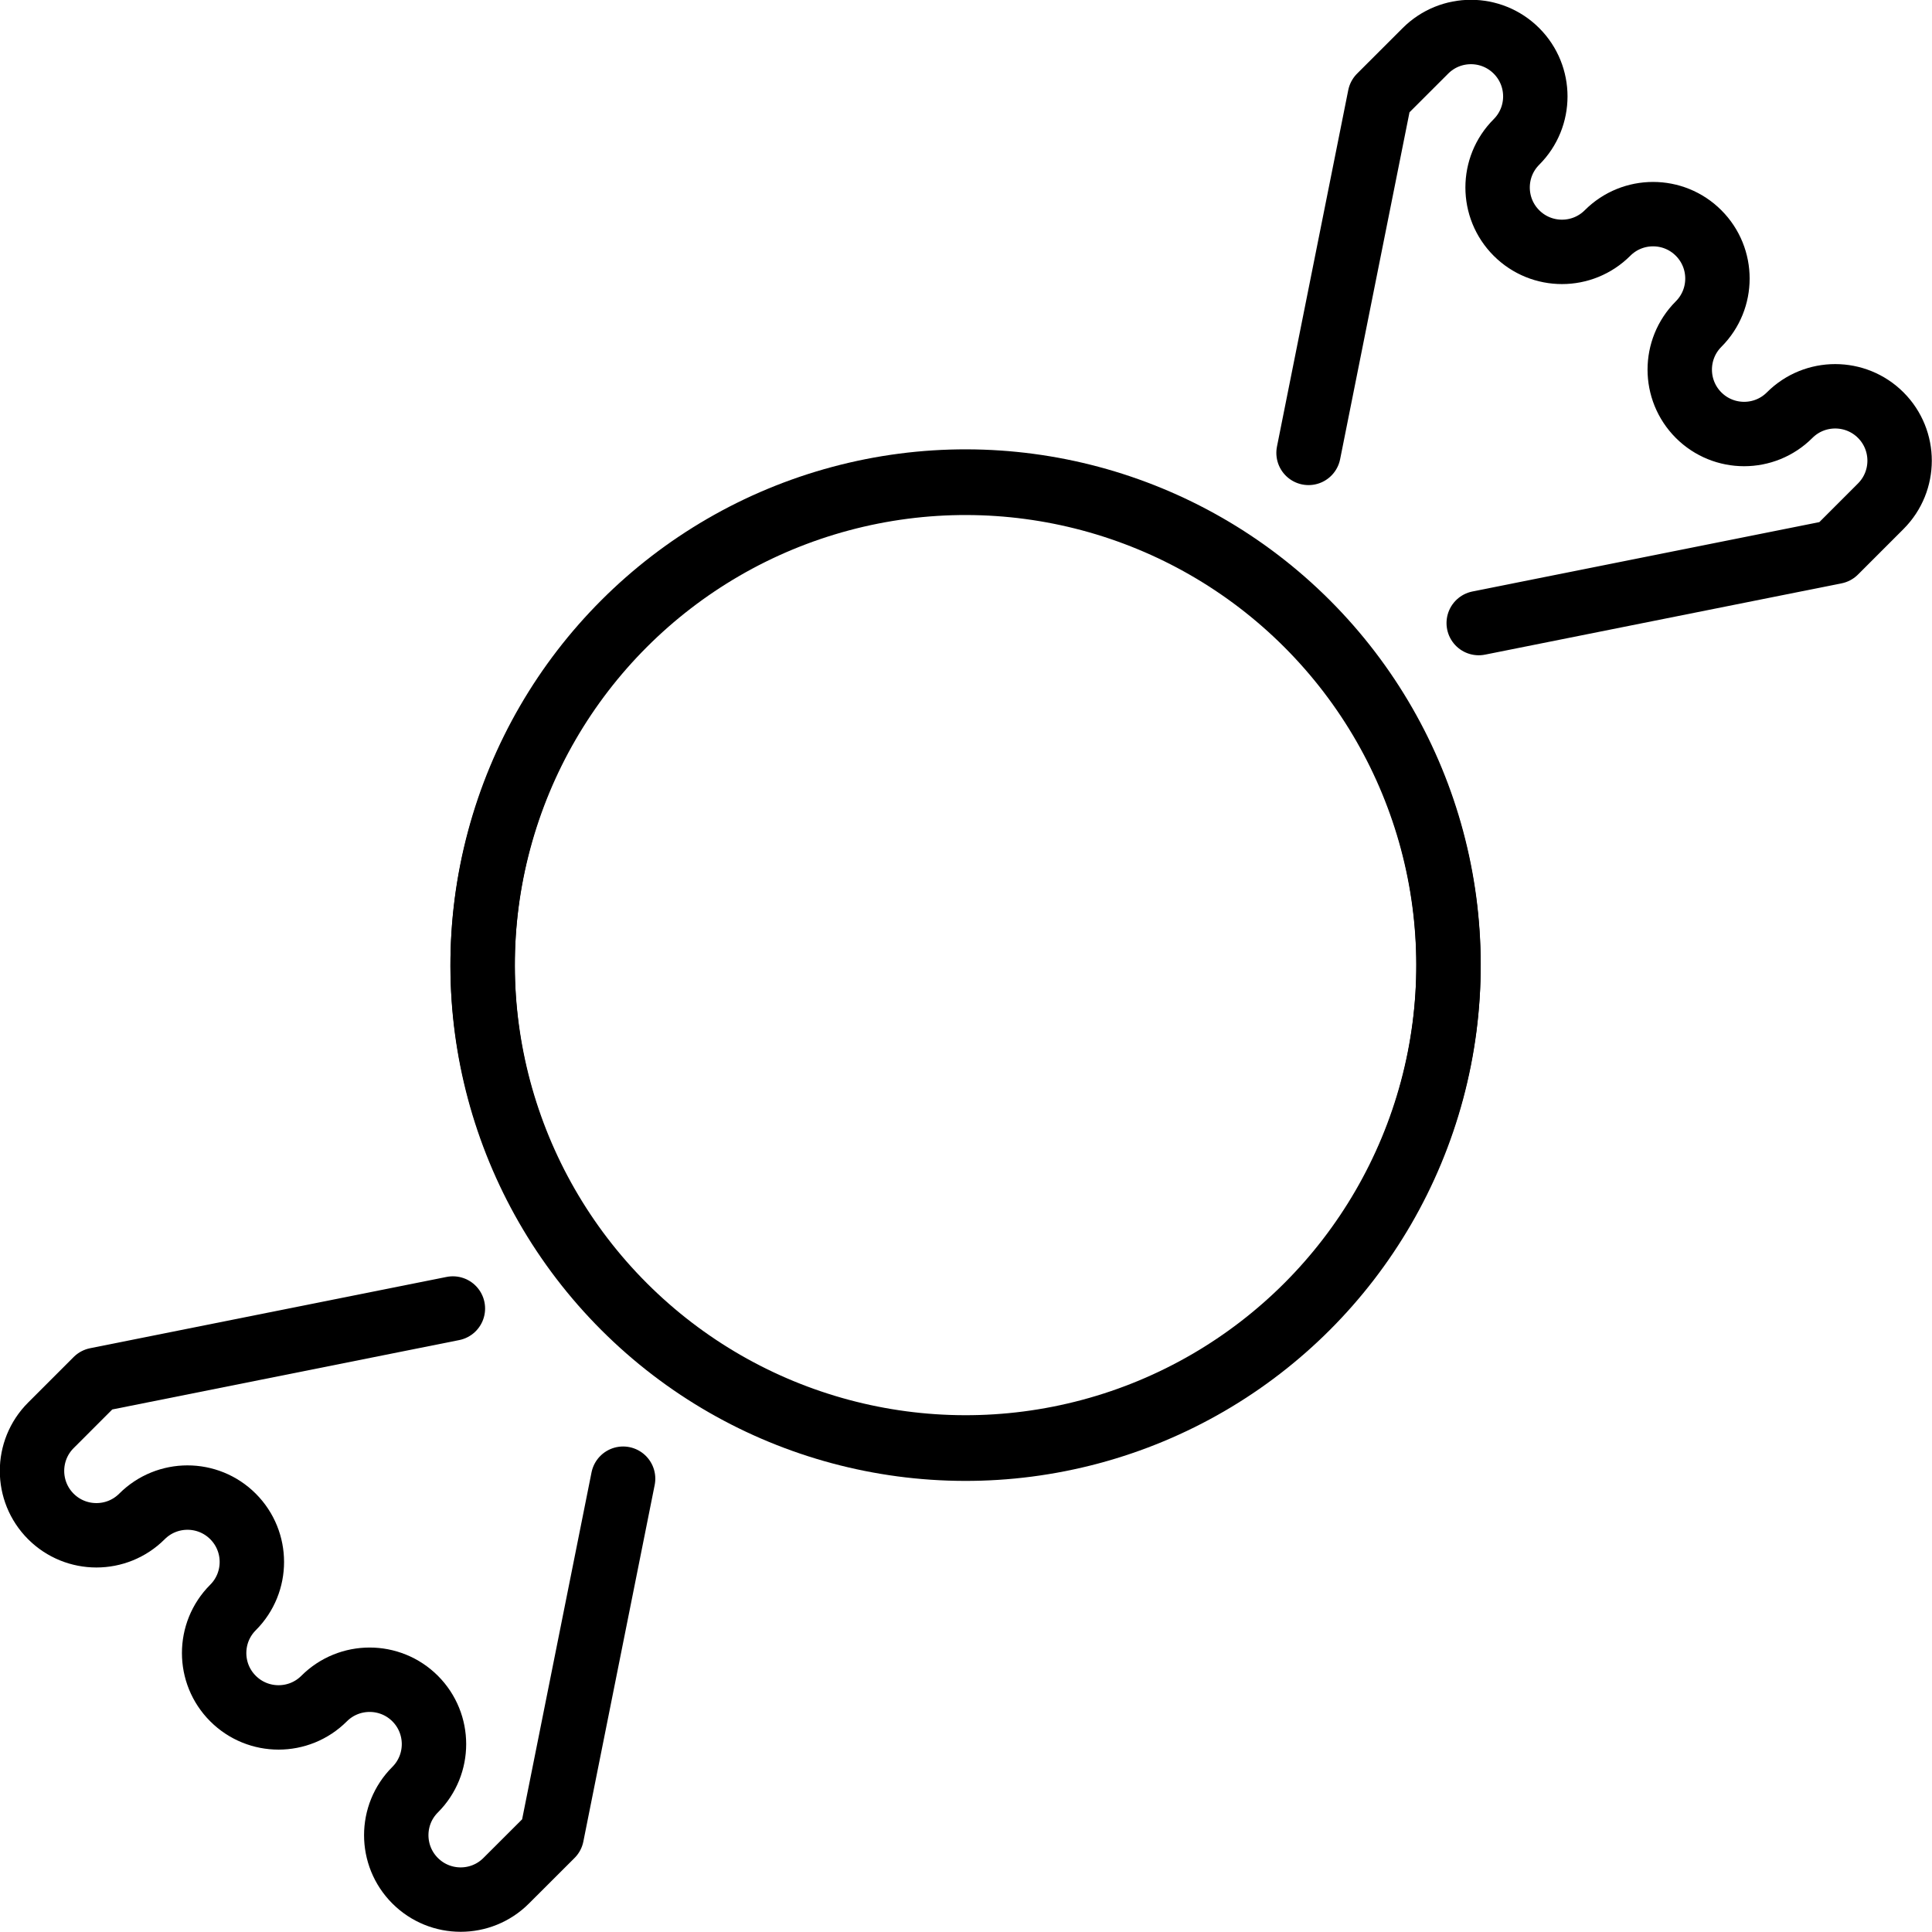 <svg xmlns="http://www.w3.org/2000/svg" width="24" height="24" viewBox="0 0 24 24"> <g transform="translate(0.0 0) scale(0.4)">
  
  <g
     id="line"
     transform="translate(-6.006,-6.006)">
    <ellipse
       cx="36"
       cy="36"
       rx="15"
       ry="15"
       transform="matrix(0.707,-0.707,0.707,0.707,-14.912,35.999)"
       fill="none"
       stroke="#000"
       stroke-linecap="round"
       stroke-linejoin="round"
       stroke-miterlimit="10"
       stroke-width="2"
       id="ellipse2" />
    <path
       fill="none"
       stroke="#000"
       stroke-linecap="round"
       stroke-linejoin="round"
       stroke-miterlimit="10"
       stroke-width="2"
       d="M 51.929,25.356 63,23.142 64.414,21.728 c 0.781,-0.781 0.781,-2.048 9e-4,-2.829 -0.781,-0.781 -2.049,-0.781 -2.83,0 -0.78,0.781 -2.047,0.781 -2.828,0 -0.78,-0.781 -0.78,-2.047 0,-2.828 0.781,-0.781 0.781,-2.048 0,-2.829 -0.78,-0.781 -2.047,-0.781 -2.828,5e-4 -0.781,0.781 -2.047,0.781 -2.828,0 -0.781,-0.781 -0.781,-2.047 0,-2.828 0.781,-0.781 0.781,-2.048 0,-2.829 -0.781,-0.781 -2.047,-0.781 -2.828,5e-4 L 48.858,9 46.644,20.071"
       id="path4" />
    <path
       fill="none"
       stroke="#000"
       stroke-linecap="round"
       stroke-linejoin="round"
       stroke-miterlimit="10"
       stroke-width="2"
       d="M 20.071,46.643 9,48.857 7.585,50.272 c -0.78,0.781 -0.78,2.048 0,2.828 0.781,0.781 2.048,0.781 2.829,10e-4 0.781,-0.781 2.047,-0.782 2.828,-10e-4 0.781,0.781 0.781,2.047 0,2.828 -0.781,0.781 -0.781,2.049 0,2.828 0.781,0.781 2.047,0.781 2.828,0.002 0.781,-0.781 2.048,-0.781 2.828,-0.002 0.781,0.781 0.781,2.049 0,2.83 -0.781,0.779 -0.781,2.047 0,2.828 0.781,0.781 2.048,0.781 2.828,0 L 23.142,63 25.357,51.928"
       id="path6" />
    <ellipse
       cx="36.001"
       cy="35.958"
       rx="15"
       ry="15"
       transform="matrix(0.707,-0.707,0.707,0.707,-14.882,35.989)"
       fill="none"
       stroke="#000"
       stroke-linecap="round"
       stroke-linejoin="round"
       stroke-miterlimit="10"
       stroke-width="2"
       id="ellipse8" />
  </g>
</g></svg>